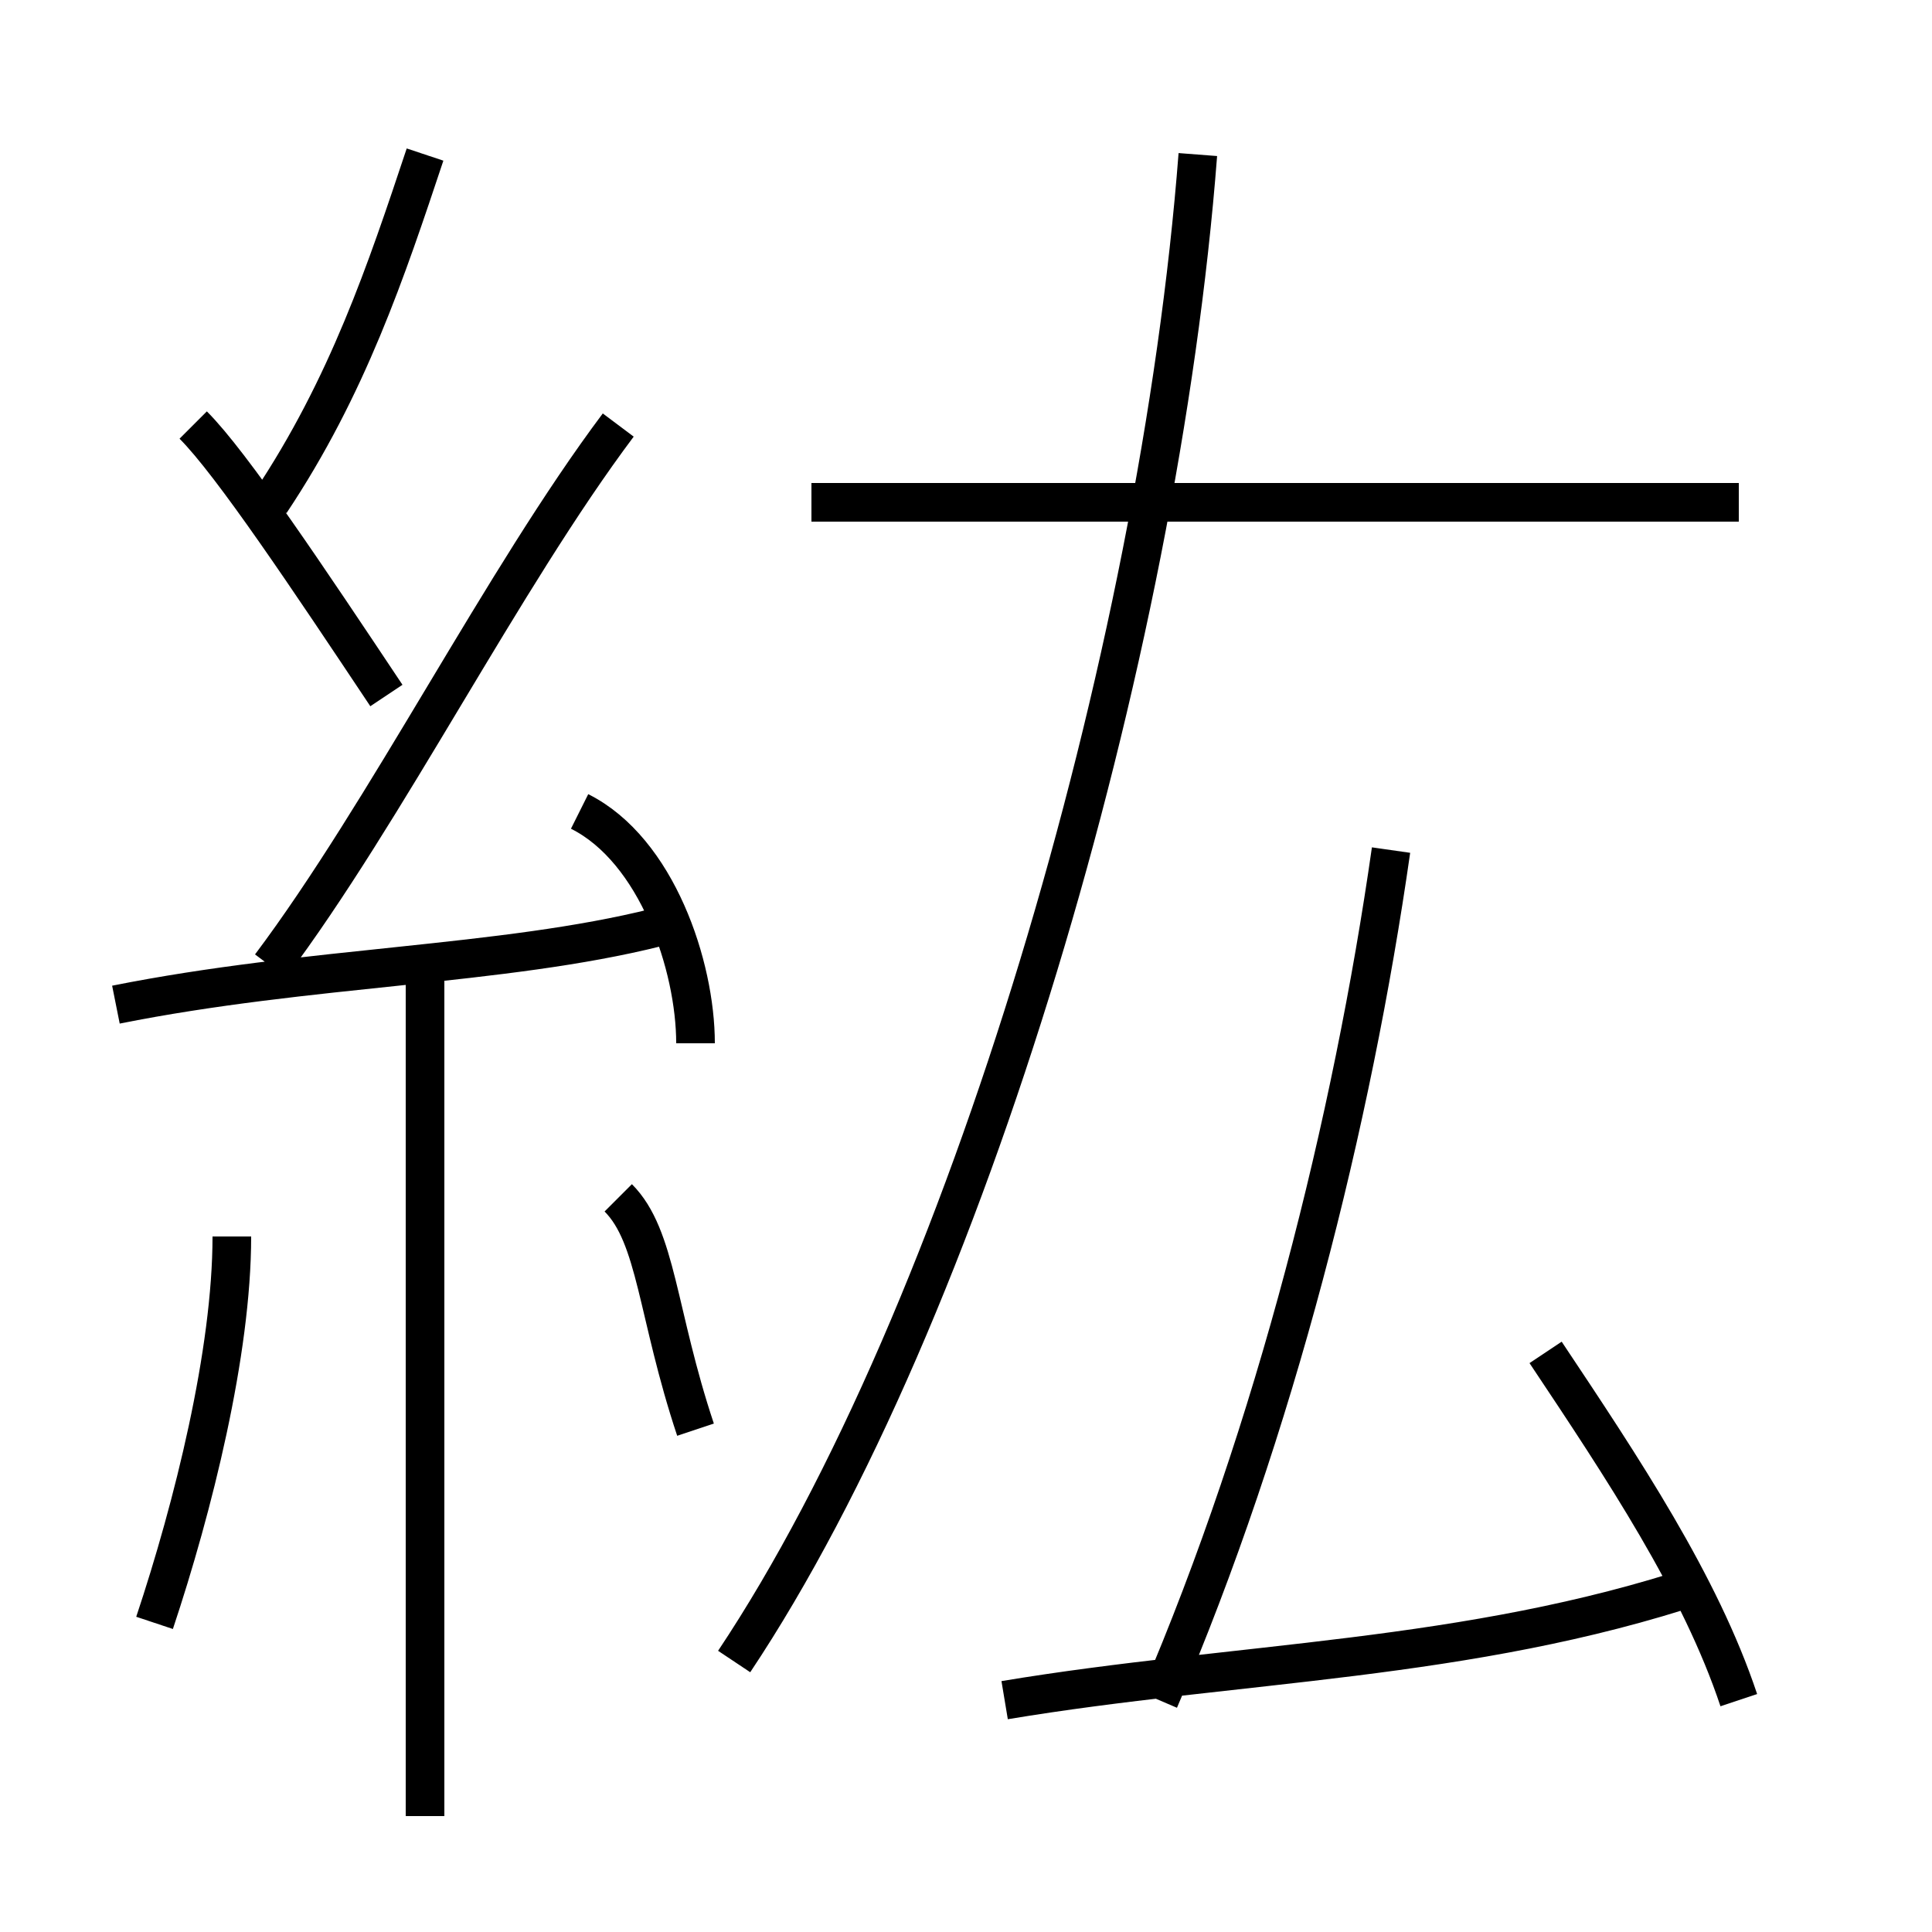 <?xml version='1.0' encoding='utf8'?>
<svg viewBox="0.0 -6.0 50.0 50.0" version="1.1" xmlns="http://www.w3.org/2000/svg">
<rect x="0.0" y="-6.0" width="50.0" height="50.0" fill="#808080" stroke="none"/>
<rect x="-1000" y="-1000" width="2000" height="2000" stroke="white" fill="white"/>
<g style="fill:white;stroke:#000000;  stroke-width:1">
<path d="M 19 -1 C 25 -10 30 -27 31 -40 M 4 -2 C 5 -5 6 -9 6 -12 M 11 3 L 11 -19 M 18 -7 C 17 -10 17 -12 16 -13 M 3 -18 C 8 -19 13 -19 17 -20 M 26 0 C 32 -1 38 -1 44 -3 M 10 -26 C 8 -29 6 -32 5 -33 M 18 -17 C 18 -19 17 -22 15 -23 M 7 -19 C 10 -23 13 -29 16 -33 M 30 0 C 33 -7 35 -15 36 -22 M 7 -31 C 9 -34 10 -37 11 -40 M 45 0 C 44 -3 42 -6 40 -9 M 45 -31 L 21 -31" transform="translate(0.0 38.0)" />
</g>
</svg>